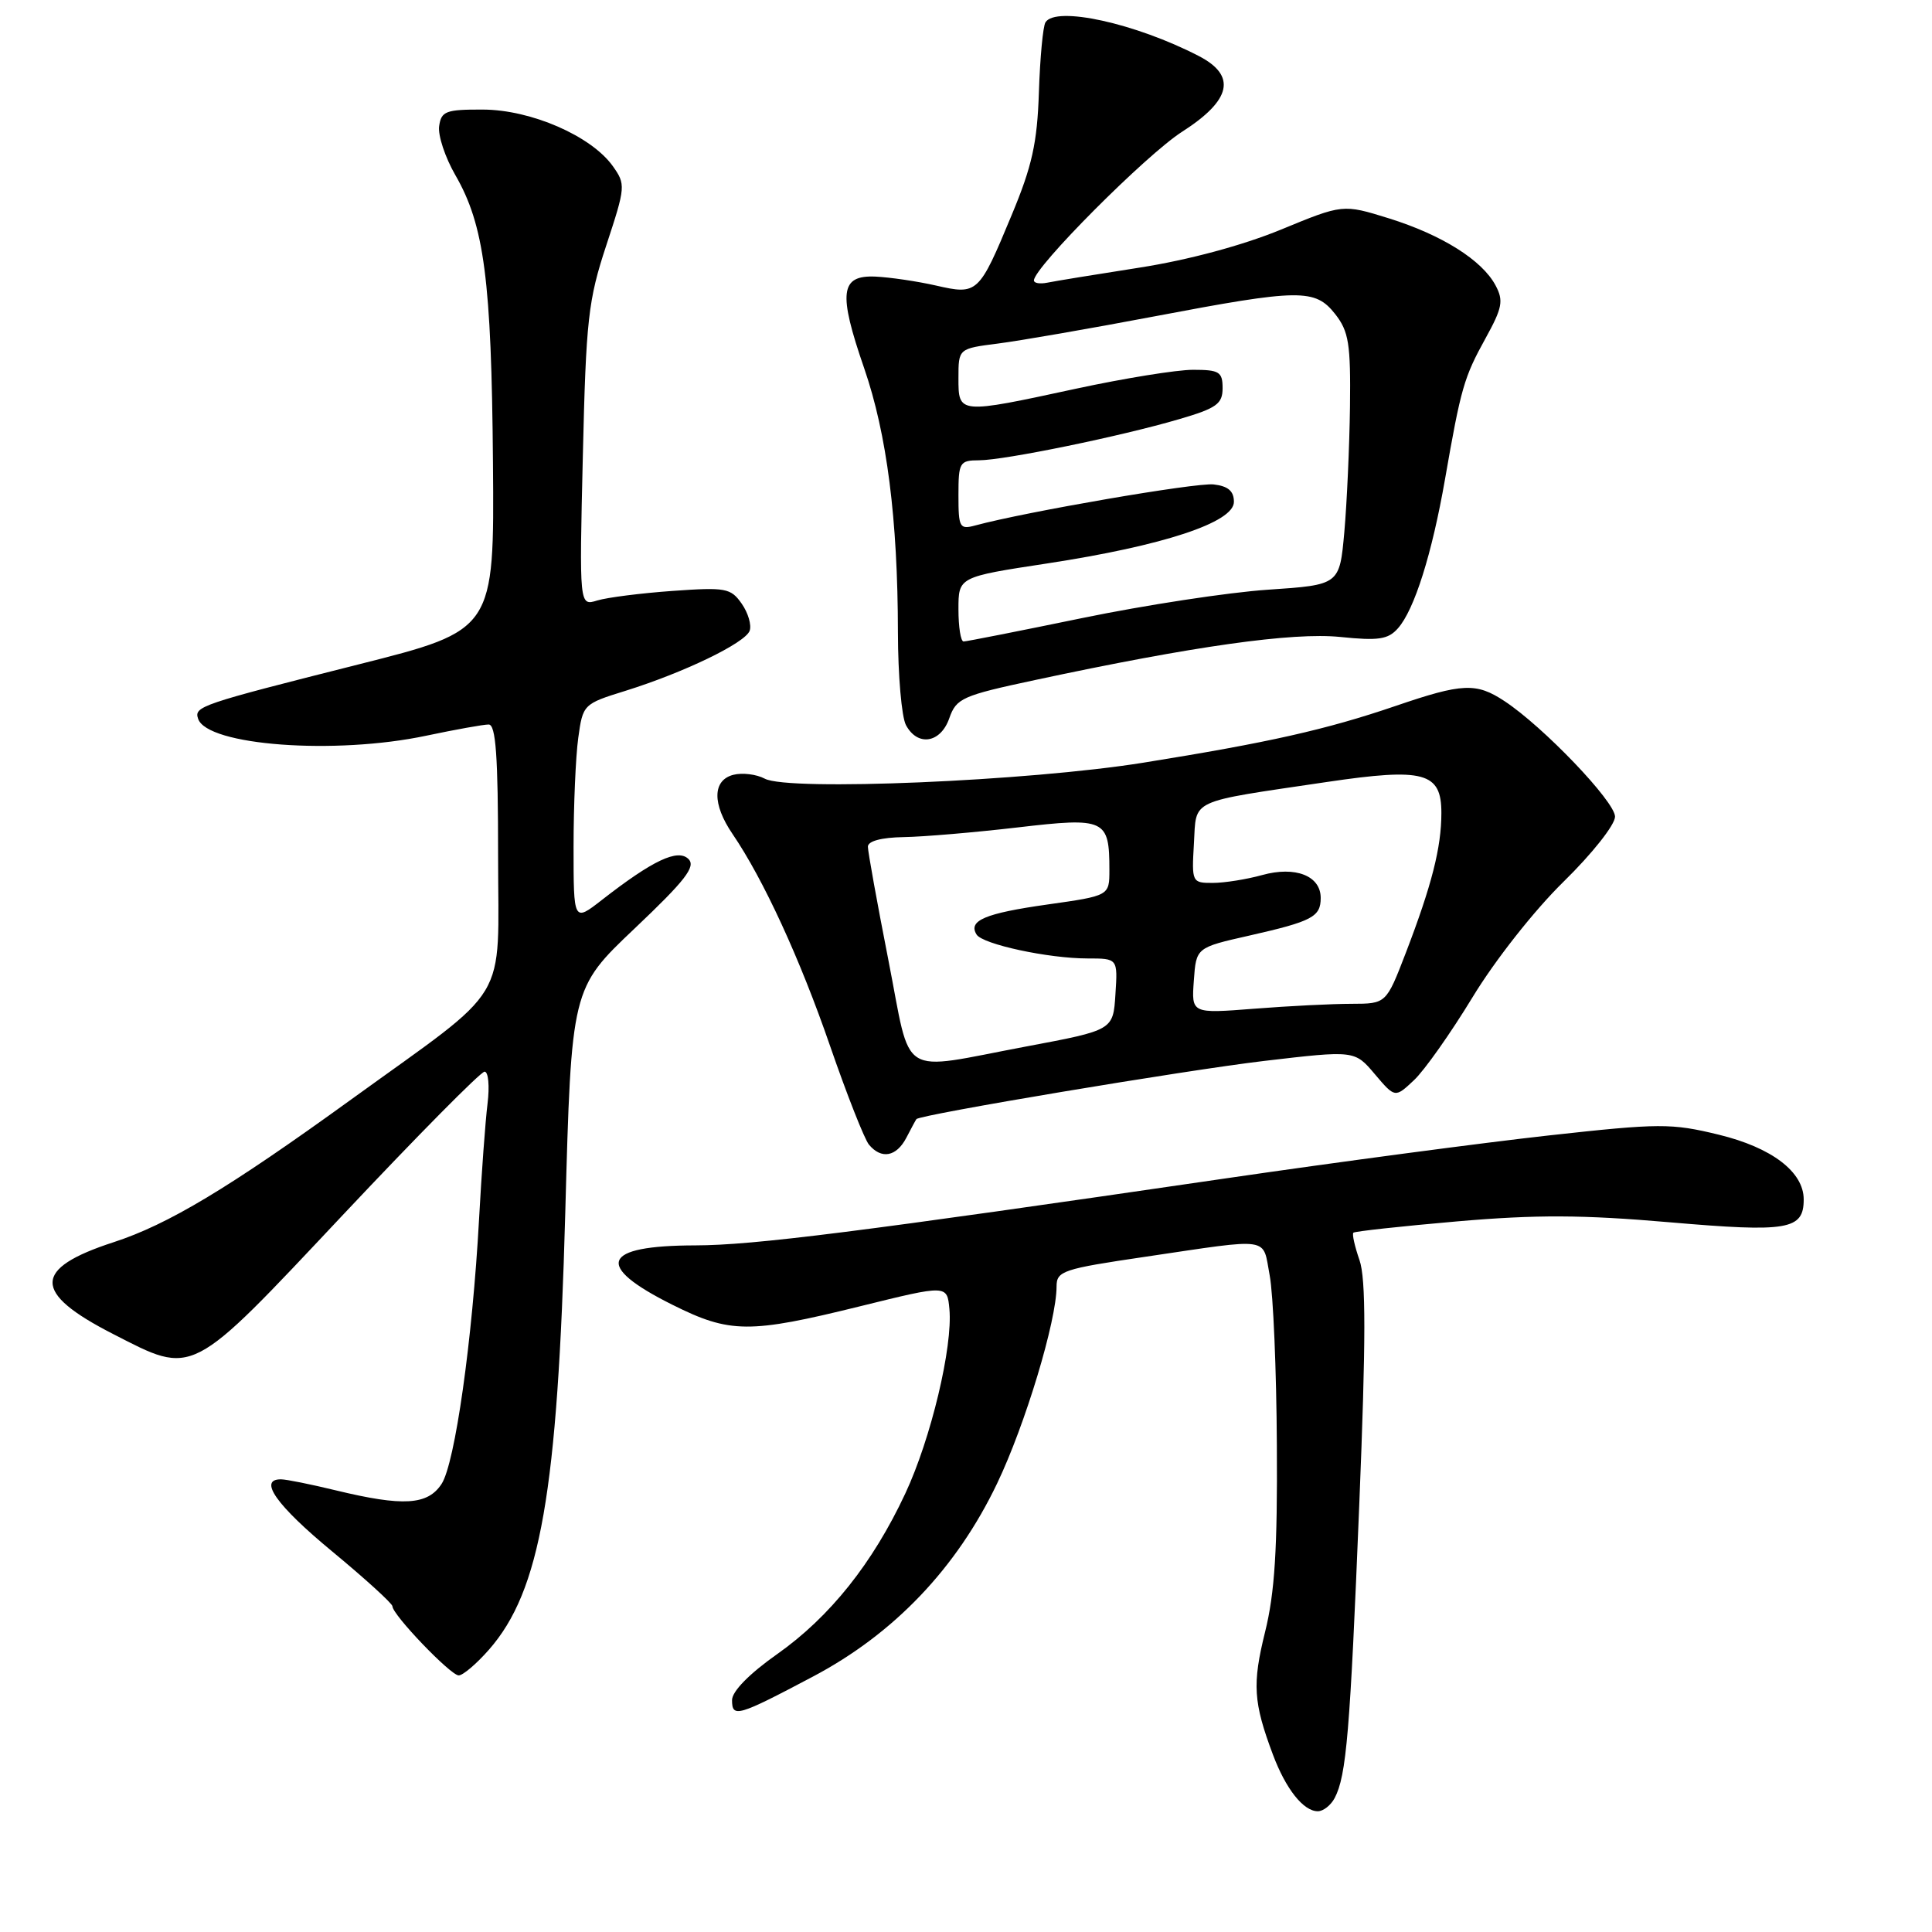 <?xml version="1.0" encoding="UTF-8" standalone="no"?>
<!DOCTYPE svg PUBLIC "-//W3C//DTD SVG 1.1//EN" "http://www.w3.org/Graphics/SVG/1.1/DTD/svg11.dtd" >
<svg xmlns="http://www.w3.org/2000/svg" xmlns:xlink="http://www.w3.org/1999/xlink" version="1.1" viewBox="0 0 256 256">
 <g >
 <path fill="currentColor"
d=" M 176.85 238.25 C 178.41 235.28 178.89 229.50 180.11 199.38 C 181.00 177.44 181.00 169.45 180.14 166.97 C 179.51 165.16 179.14 163.52 179.33 163.34 C 179.51 163.16 185.70 162.48 193.08 161.84 C 203.60 160.93 209.69 160.96 221.26 161.96 C 236.92 163.31 239.00 162.96 239.00 158.93 C 239.00 155.28 234.77 152.06 227.74 150.35 C 221.44 148.82 219.93 148.83 205.24 150.45 C 196.58 151.41 177.35 153.96 162.50 156.13 C 113.68 163.26 99.88 165.00 92.14 165.02 C 79.71 165.04 78.68 167.69 89.08 172.88 C 96.72 176.70 99.27 176.72 114.00 173.08 C 125.50 170.24 125.50 170.24 125.80 173.44 C 126.27 178.44 123.35 190.65 119.96 197.89 C 115.64 207.14 109.96 214.25 102.99 219.17 C 99.30 221.77 97.00 224.11 97.00 225.27 C 97.00 227.65 97.73 227.44 107.73 222.15 C 118.48 216.47 126.76 207.78 132.12 196.57 C 135.85 188.78 140.00 175.02 140.00 170.47 C 140.00 168.41 140.82 168.14 151.75 166.53 C 168.69 164.03 167.26 163.82 168.24 169.00 C 168.71 171.47 169.14 181.60 169.19 191.50 C 169.28 205.24 168.91 211.09 167.63 216.24 C 165.92 223.16 166.07 225.56 168.67 232.50 C 170.38 237.06 172.71 240.00 174.62 240.00 C 175.34 240.00 176.34 239.21 176.85 238.25 Z  M 64.79 218.59 C 71.61 210.82 73.89 197.75 74.90 160.74 C 75.71 130.98 75.71 130.98 84.09 123.03 C 90.80 116.67 92.23 114.83 91.23 113.83 C 89.82 112.42 86.50 113.99 79.75 119.25 C 76.00 122.17 76.00 122.17 76.00 112.22 C 76.00 106.75 76.28 100.26 76.62 97.79 C 77.23 93.34 77.29 93.27 82.87 91.54 C 90.64 89.11 98.70 85.22 99.33 83.59 C 99.61 82.84 99.14 81.22 98.28 79.99 C 96.83 77.92 96.17 77.80 89.11 78.30 C 84.92 78.60 80.43 79.17 79.13 79.57 C 76.76 80.30 76.76 80.30 77.23 60.40 C 77.65 42.30 77.94 39.78 80.34 32.50 C 82.90 24.73 82.92 24.43 81.19 22.00 C 78.33 18.01 70.36 14.54 64.00 14.52 C 59.08 14.50 58.47 14.73 58.19 16.71 C 58.01 17.93 58.98 20.85 60.34 23.21 C 64.17 29.84 65.12 37.14 65.32 61.23 C 65.50 83.50 65.50 83.50 47.50 88.04 C 26.50 93.34 25.70 93.61 26.25 95.24 C 27.43 98.79 44.40 100.05 56.50 97.48 C 60.35 96.67 64.06 96.00 64.75 96.00 C 65.70 96.00 66.00 100.15 66.00 113.43 C 66.00 133.40 67.92 130.22 46.50 145.71 C 30.26 157.46 22.27 162.25 15.05 164.60 C 4.30 168.10 4.27 171.28 14.96 176.75 C 25.79 182.29 25.02 182.69 45.42 161.00 C 55.25 150.55 63.70 142.00 64.21 142.00 C 64.71 142.00 64.89 143.91 64.60 146.25 C 64.31 148.59 63.81 155.45 63.48 161.50 C 62.60 177.59 60.29 193.91 58.51 196.63 C 56.67 199.44 53.43 199.64 44.50 197.48 C 41.20 196.68 37.94 196.02 37.25 196.02 C 34.16 195.98 36.62 199.46 44.00 205.56 C 48.40 209.20 52.00 212.48 52.00 212.84 C 52.00 213.96 59.71 222.00 60.78 222.00 C 61.34 222.00 63.14 220.47 64.79 218.59 Z  M 120.10 150.75 C 120.74 149.51 121.34 148.40 121.43 148.29 C 121.87 147.70 157.08 141.81 167.50 140.58 C 179.50 139.17 179.50 139.17 182.17 142.33 C 184.85 145.49 184.85 145.49 187.36 143.13 C 188.74 141.84 192.23 136.89 195.12 132.14 C 198.10 127.23 203.31 120.62 207.18 116.83 C 210.98 113.11 214.00 109.29 214.00 108.21 C 214.00 106.22 204.50 96.29 199.35 92.90 C 195.61 90.43 193.79 90.51 184.93 93.54 C 175.70 96.69 168.12 98.39 151.50 101.06 C 136.24 103.51 104.46 104.85 101.34 103.18 C 100.23 102.59 98.35 102.36 97.16 102.67 C 94.40 103.39 94.36 106.54 97.06 110.50 C 101.15 116.50 106.01 127.05 109.98 138.57 C 112.22 145.05 114.54 150.94 115.14 151.67 C 116.79 153.65 118.78 153.28 120.10 150.75 Z  M 125.79 95.16 C 126.72 92.52 127.49 92.17 137.14 90.11 C 158.10 85.62 171.29 83.76 177.59 84.40 C 182.65 84.92 183.93 84.73 185.23 83.26 C 187.41 80.81 189.74 73.41 191.47 63.51 C 193.58 51.40 193.98 50.01 196.84 44.83 C 199.07 40.79 199.25 39.84 198.17 37.82 C 196.38 34.46 191.05 31.12 184.03 28.93 C 177.94 27.04 177.94 27.04 169.72 30.43 C 164.66 32.51 157.47 34.45 151.00 35.46 C 145.22 36.36 139.71 37.26 138.75 37.46 C 137.79 37.65 137.00 37.52 137.00 37.16 C 137.01 35.42 151.89 20.49 156.63 17.46 C 163.18 13.27 163.89 10.03 158.84 7.42 C 150.45 3.08 139.88 0.76 138.53 2.96 C 138.20 3.48 137.81 7.64 137.66 12.21 C 137.44 18.94 136.76 22.01 134.05 28.50 C 129.71 38.95 129.54 39.10 124.00 37.83 C 121.53 37.27 117.92 36.74 116.00 36.65 C 111.33 36.45 111.04 38.76 114.51 48.80 C 117.52 57.52 118.96 68.74 118.98 83.82 C 118.99 89.49 119.47 95.00 120.04 96.07 C 121.58 98.96 124.64 98.48 125.79 95.16 Z  M 117.71 127.19 C 116.22 119.60 115.00 112.85 115.00 112.19 C 115.00 111.45 116.78 110.97 119.75 110.92 C 122.36 110.88 129.15 110.30 134.83 109.64 C 146.46 108.28 147.00 108.53 147.00 115.28 C 147.00 118.69 147.00 118.69 138.80 119.85 C 130.53 121.02 128.25 121.98 129.40 123.83 C 130.19 125.12 138.91 127.00 144.10 127.00 C 148.11 127.00 148.11 127.00 147.80 131.75 C 147.50 136.50 147.50 136.50 136.00 138.66 C 118.80 141.89 120.85 143.17 117.71 127.19 Z  M 158.19 129.93 C 158.50 125.56 158.50 125.56 165.54 123.97 C 173.88 122.08 175.00 121.49 175.00 118.98 C 175.00 116.04 171.64 114.73 167.24 115.95 C 165.18 116.52 162.24 116.99 160.70 116.99 C 157.95 117.00 157.90 116.90 158.20 111.79 C 158.55 105.79 157.32 106.36 175.80 103.62 C 188.70 101.71 191.00 102.33 190.99 107.73 C 190.99 112.30 189.71 117.31 186.28 126.25 C 183.68 133.00 183.68 133.00 179.09 133.01 C 176.57 133.01 170.76 133.30 166.19 133.66 C 157.87 134.31 157.87 134.31 158.19 129.93 Z  M 127.00 80.73 C 127.00 76.45 127.00 76.45 138.75 74.66 C 154.14 72.31 163.50 69.22 163.50 66.50 C 163.50 65.07 162.73 64.41 160.82 64.19 C 158.51 63.92 135.89 67.82 129.25 69.62 C 127.15 70.19 127.00 69.92 127.00 65.62 C 127.00 61.25 127.15 61.00 129.75 60.99 C 133.14 60.97 148.50 57.82 156.25 55.54 C 161.21 54.09 162.00 53.52 162.00 51.43 C 162.00 49.27 161.56 49.00 158.08 49.00 C 155.92 49.00 148.96 50.13 142.60 51.50 C 126.96 54.88 127.00 54.88 127.00 50.09 C 127.00 46.19 127.00 46.19 132.25 45.52 C 135.14 45.15 144.44 43.54 152.92 41.93 C 172.27 38.26 174.25 38.23 176.93 41.63 C 178.72 43.92 178.98 45.56 178.88 53.88 C 178.81 59.17 178.47 66.65 178.13 70.50 C 177.50 77.50 177.50 77.50 168.00 78.14 C 162.78 78.49 151.72 80.18 143.43 81.89 C 135.14 83.60 128.05 85.00 127.68 85.00 C 127.30 85.00 127.00 83.08 127.00 80.73 Z "/>
</g>
</svg>